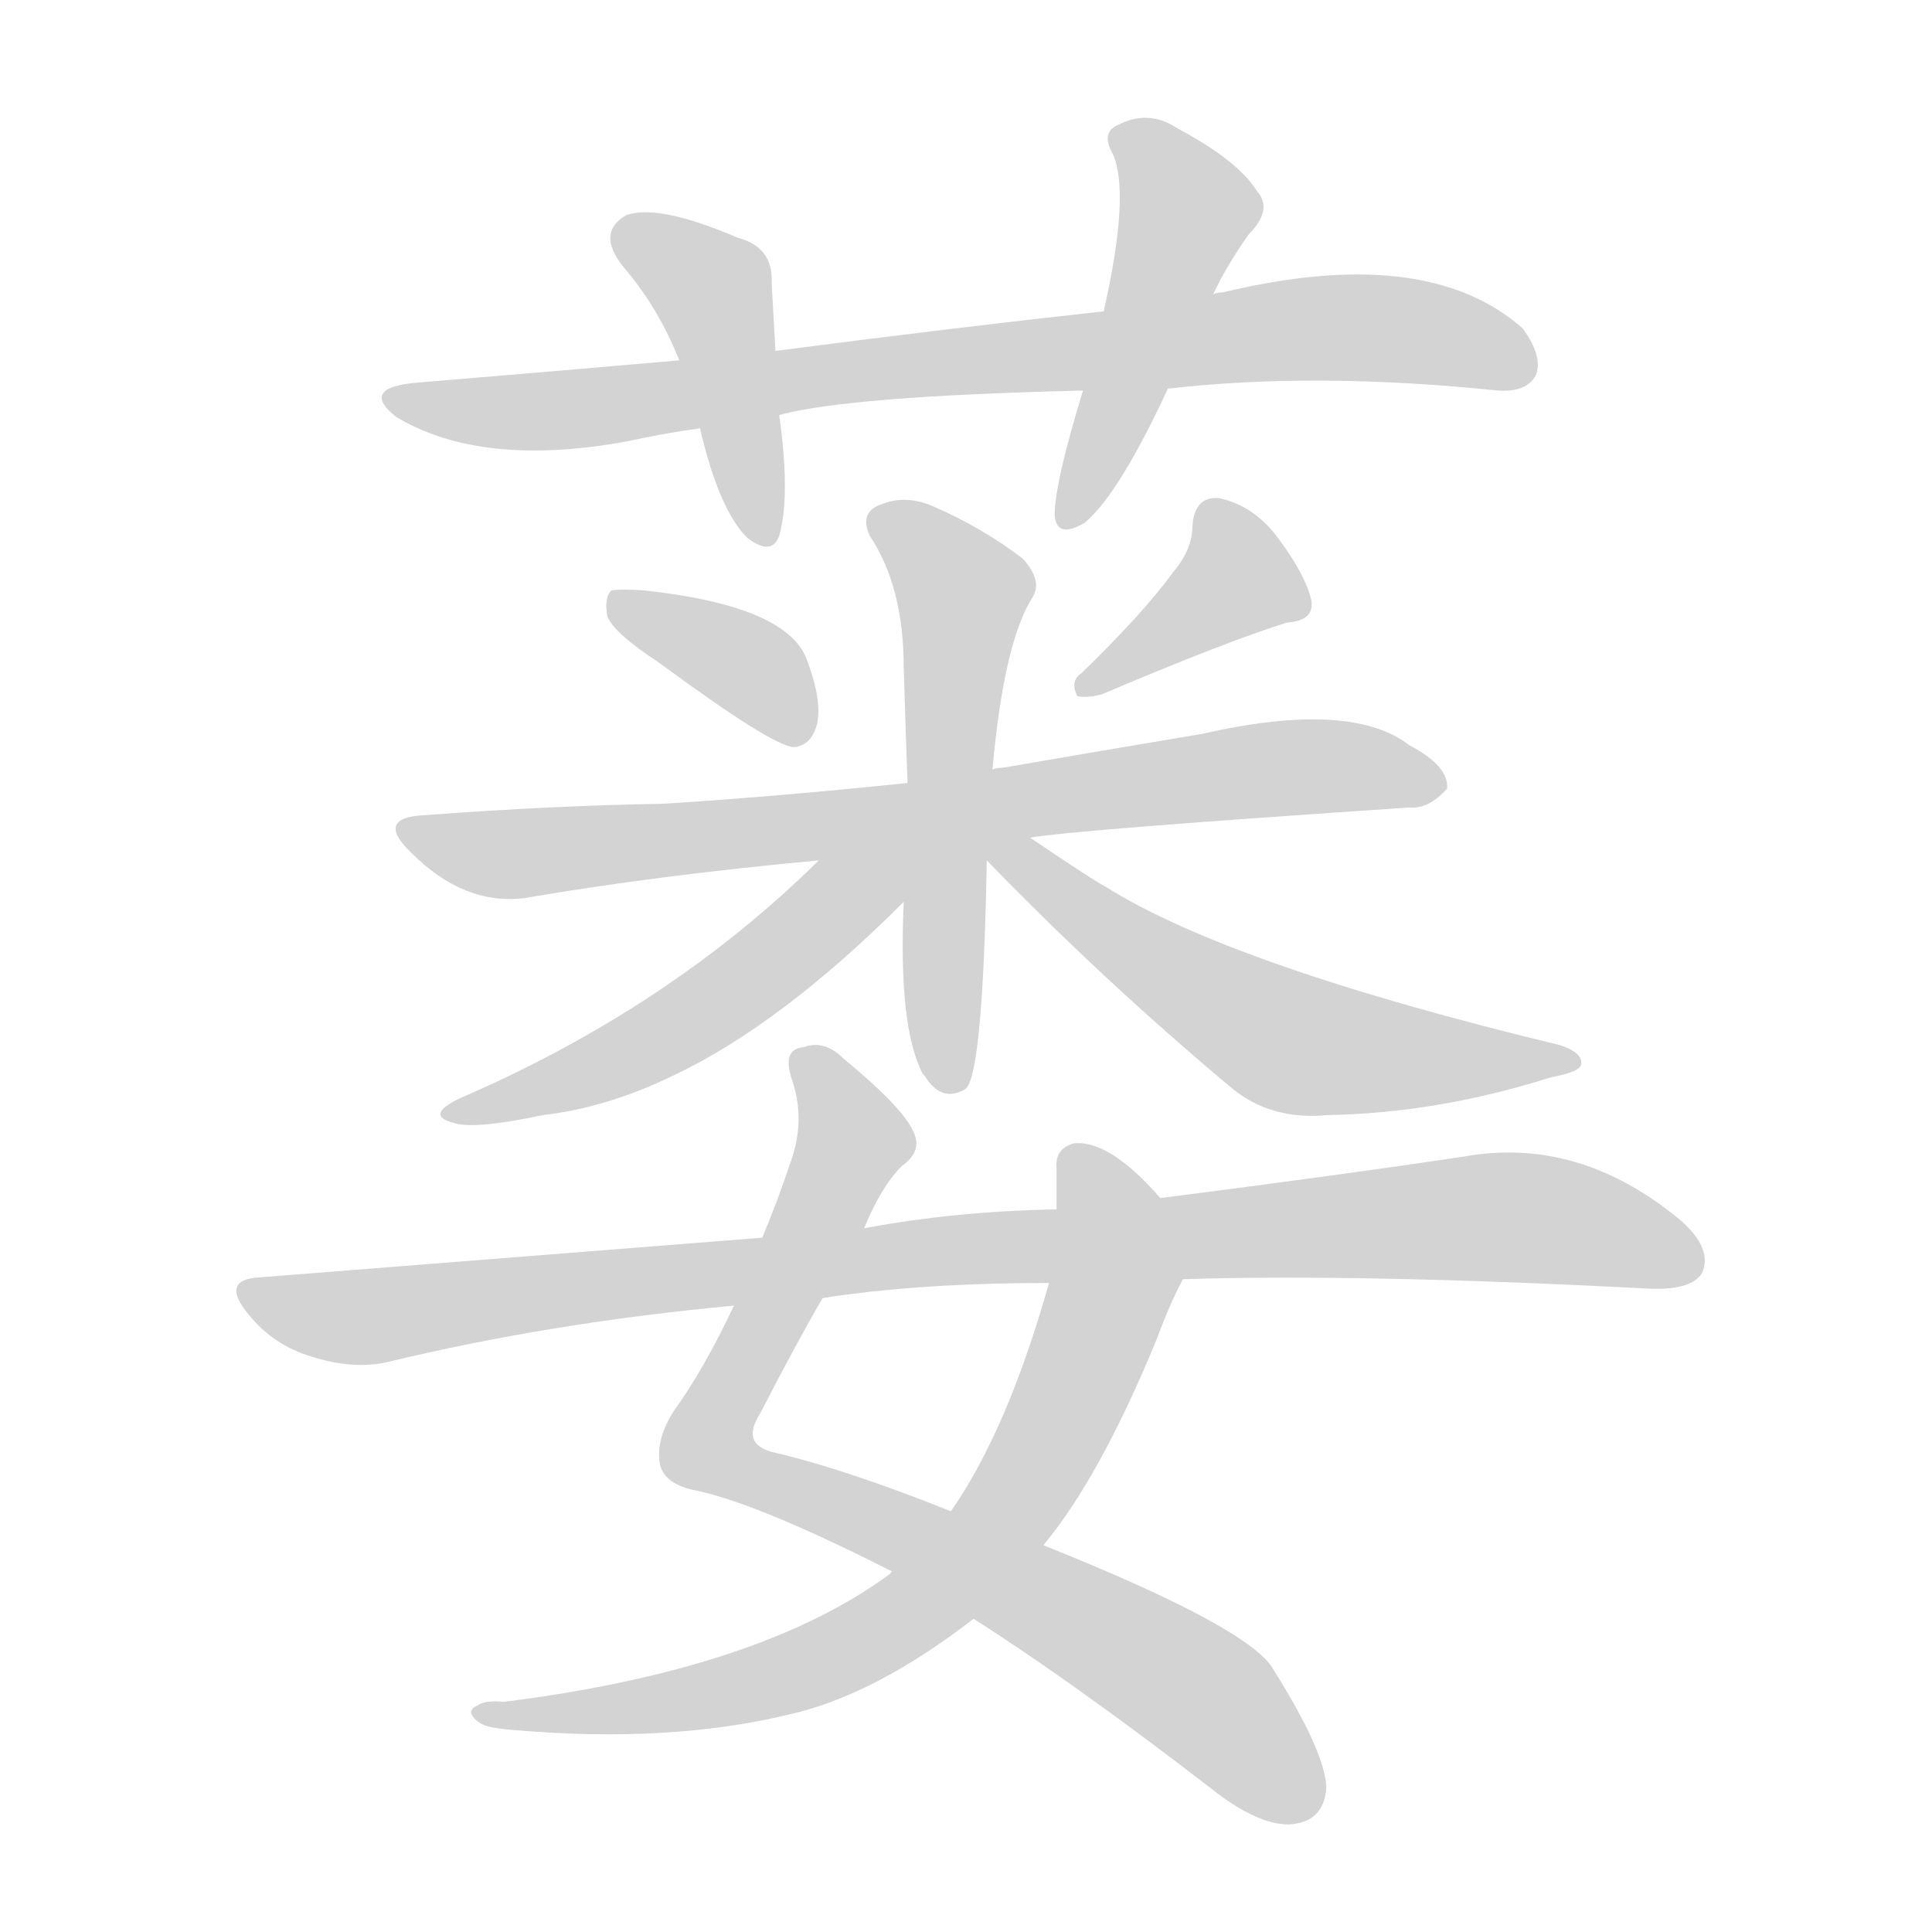 <svg version="1.1" viewBox="0 0 1024 1024" xmlns="http://www.w3.org/2000/svg">
  
  <g transform="scale(1, -1) translate(0, -900)">
    <style type="text/css">
        .origin {display:none;}
        .hide {display:none;}
        .stroke {fill: lightgray;}
    </style>

    <path d="M 619 694 Q 697 703 794 693 Q 809 692 814 701 Q 818 711 807 726 Q 756 771 648 745 Q 645 745 643 744 L 585 735 Q 503 726 411 714 L 360 709 Q 291 703 219 697 Q 191 694 210 679 Q 255 652 332 666 Q 350 670 371 673 L 413 680 Q 449 690 574 693 L 619 694 Z" fill="lightgray" class="stroke"/>
    <path d="M 411 714 Q 410 733 409 750 Q 410 769 391 774 Q 349 792 332 786 Q 316 777 330 759 Q 349 737 360 709 L 371 673 Q 381 630 396 615 Q 409 605 413 616 Q 419 637 413 680 L 411 714 Z" fill="lightgray" class="stroke"/>
    <path d="M 643 744 Q 650 759 662 776 Q 675 789 666 799 Q 656 815 624 832 Q 609 842 593 834 Q 583 830 590 818 Q 599 797 585 735 L 574 693 Q 559 644 559 627 Q 560 614 575 623 Q 593 638 619 694 L 643 744 Z" fill="lightgray" class="stroke"/>
    <path d="M 349 549 Q 410 504 421 504 Q 430 505 433 516 Q 436 529 427 552 Q 415 579 342 587 Q 329 588 324 587 Q 320 583 322 573 Q 326 564 349 549 Z" fill="lightgray" class="stroke"/>
    <path d="M 622 597 Q 606 575 573 543 Q 567 539 571 531 Q 577 530 584 532 Q 650 560 682 570 Q 697 571 695 582 Q 692 595 678 614 Q 665 632 646 636 Q 633 637 632 621 Q 632 609 622 597 Z" fill="lightgray" class="stroke"/>
    <path d="M 546 456 Q 568 460 747 472 Q 757 471 767 482 Q 768 494 747 505 Q 716 529 637 511 Q 583 502 531 493 Q 527 493 526 492 L 481 485 Q 414 478 352 474 Q 292 473 226 468 Q 198 467 218 448 Q 246 420 278 424 Q 348 436 434 444 L 546 456 Z" fill="lightgray" class="stroke"/>
    <path d="M 526 492 Q 532 559 547 583 Q 553 592 542 604 Q 521 620 496 631 Q 481 638 468 633 Q 455 629 461 616 Q 479 589 479 546 Q 480 513 481 485 L 479 422 Q 476 356 489 331 L 490 330 Q 499 315 512 323 Q 521 332 523 444 L 526 492 Z" fill="lightgray" class="stroke"/>
    <path d="M 434 444 Q 355 366 244 318 Q 225 309 240 305 Q 250 301 288 309 Q 322 313 357 330 Q 414 357 479 422 C 506 449 480 489 434 444 Z" fill="lightgray" class="stroke"/>
    <path d="M 523 444 Q 584 381 652 324 Q 673 306 704 309 Q 762 310 822 329 Q 838 332 838 336 Q 839 342 827 346 Q 653 388 586 430 Q 580 433 546 456 C 520 474 502 465 523 444 Z" fill="lightgray" class="stroke"/>
    <path d="M 458 249 Q 467 271 478 282 Q 488 289 485 298 Q 481 311 447 339 Q 437 349 426 345 Q 414 344 420 327 Q 427 306 419 284 Q 412 263 404 244 L 389 208 Q 373 174 357 152 Q 347 136 350 123 Q 353 113 369 110 Q 402 103 473 67 L 516 42 Q 568 9 642 -48 Q 666 -67 683 -67 Q 702 -66 703 -47 Q 702 -28 675 15 Q 663 37 553 81 L 504 99 Q 449 121 411 130 Q 392 134 403 151 Q 422 188 436 212 L 458 249 Z" fill="lightgray" class="stroke"/>
    <path d="M 615 265 Q 588 296 569 294 Q 559 291 560 281 Q 560 271 560 259 L 556 220 Q 534 142 504 99 L 473 67 Q 472 67 472 66 Q 403 15 267 -2 Q 257 -1 253 -4 Q 246 -7 254 -13 Q 258 -16 273 -17 Q 354 -24 417 -9 Q 463 1 516 42 L 553 81 Q 583 117 613 190 Q 620 209 627 222 C 637 242 636 243 615 265 Z" fill="lightgray" class="stroke"/>
    <path d="M 627 222 Q 721 225 874 217 Q 896 216 902 225 Q 908 238 891 253 Q 837 298 776 287 Q 709 277 615 265 L 560 259 Q 506 258 458 249 L 404 244 Q 278 234 138 223 Q 116 222 132 203 Q 145 187 165 181 Q 187 174 205 178 Q 292 199 389 208 L 436 212 Q 442 213 450 214 Q 496 220 556 220 L 627 222 Z" fill="lightgray" class="stroke"/></g>
</svg>